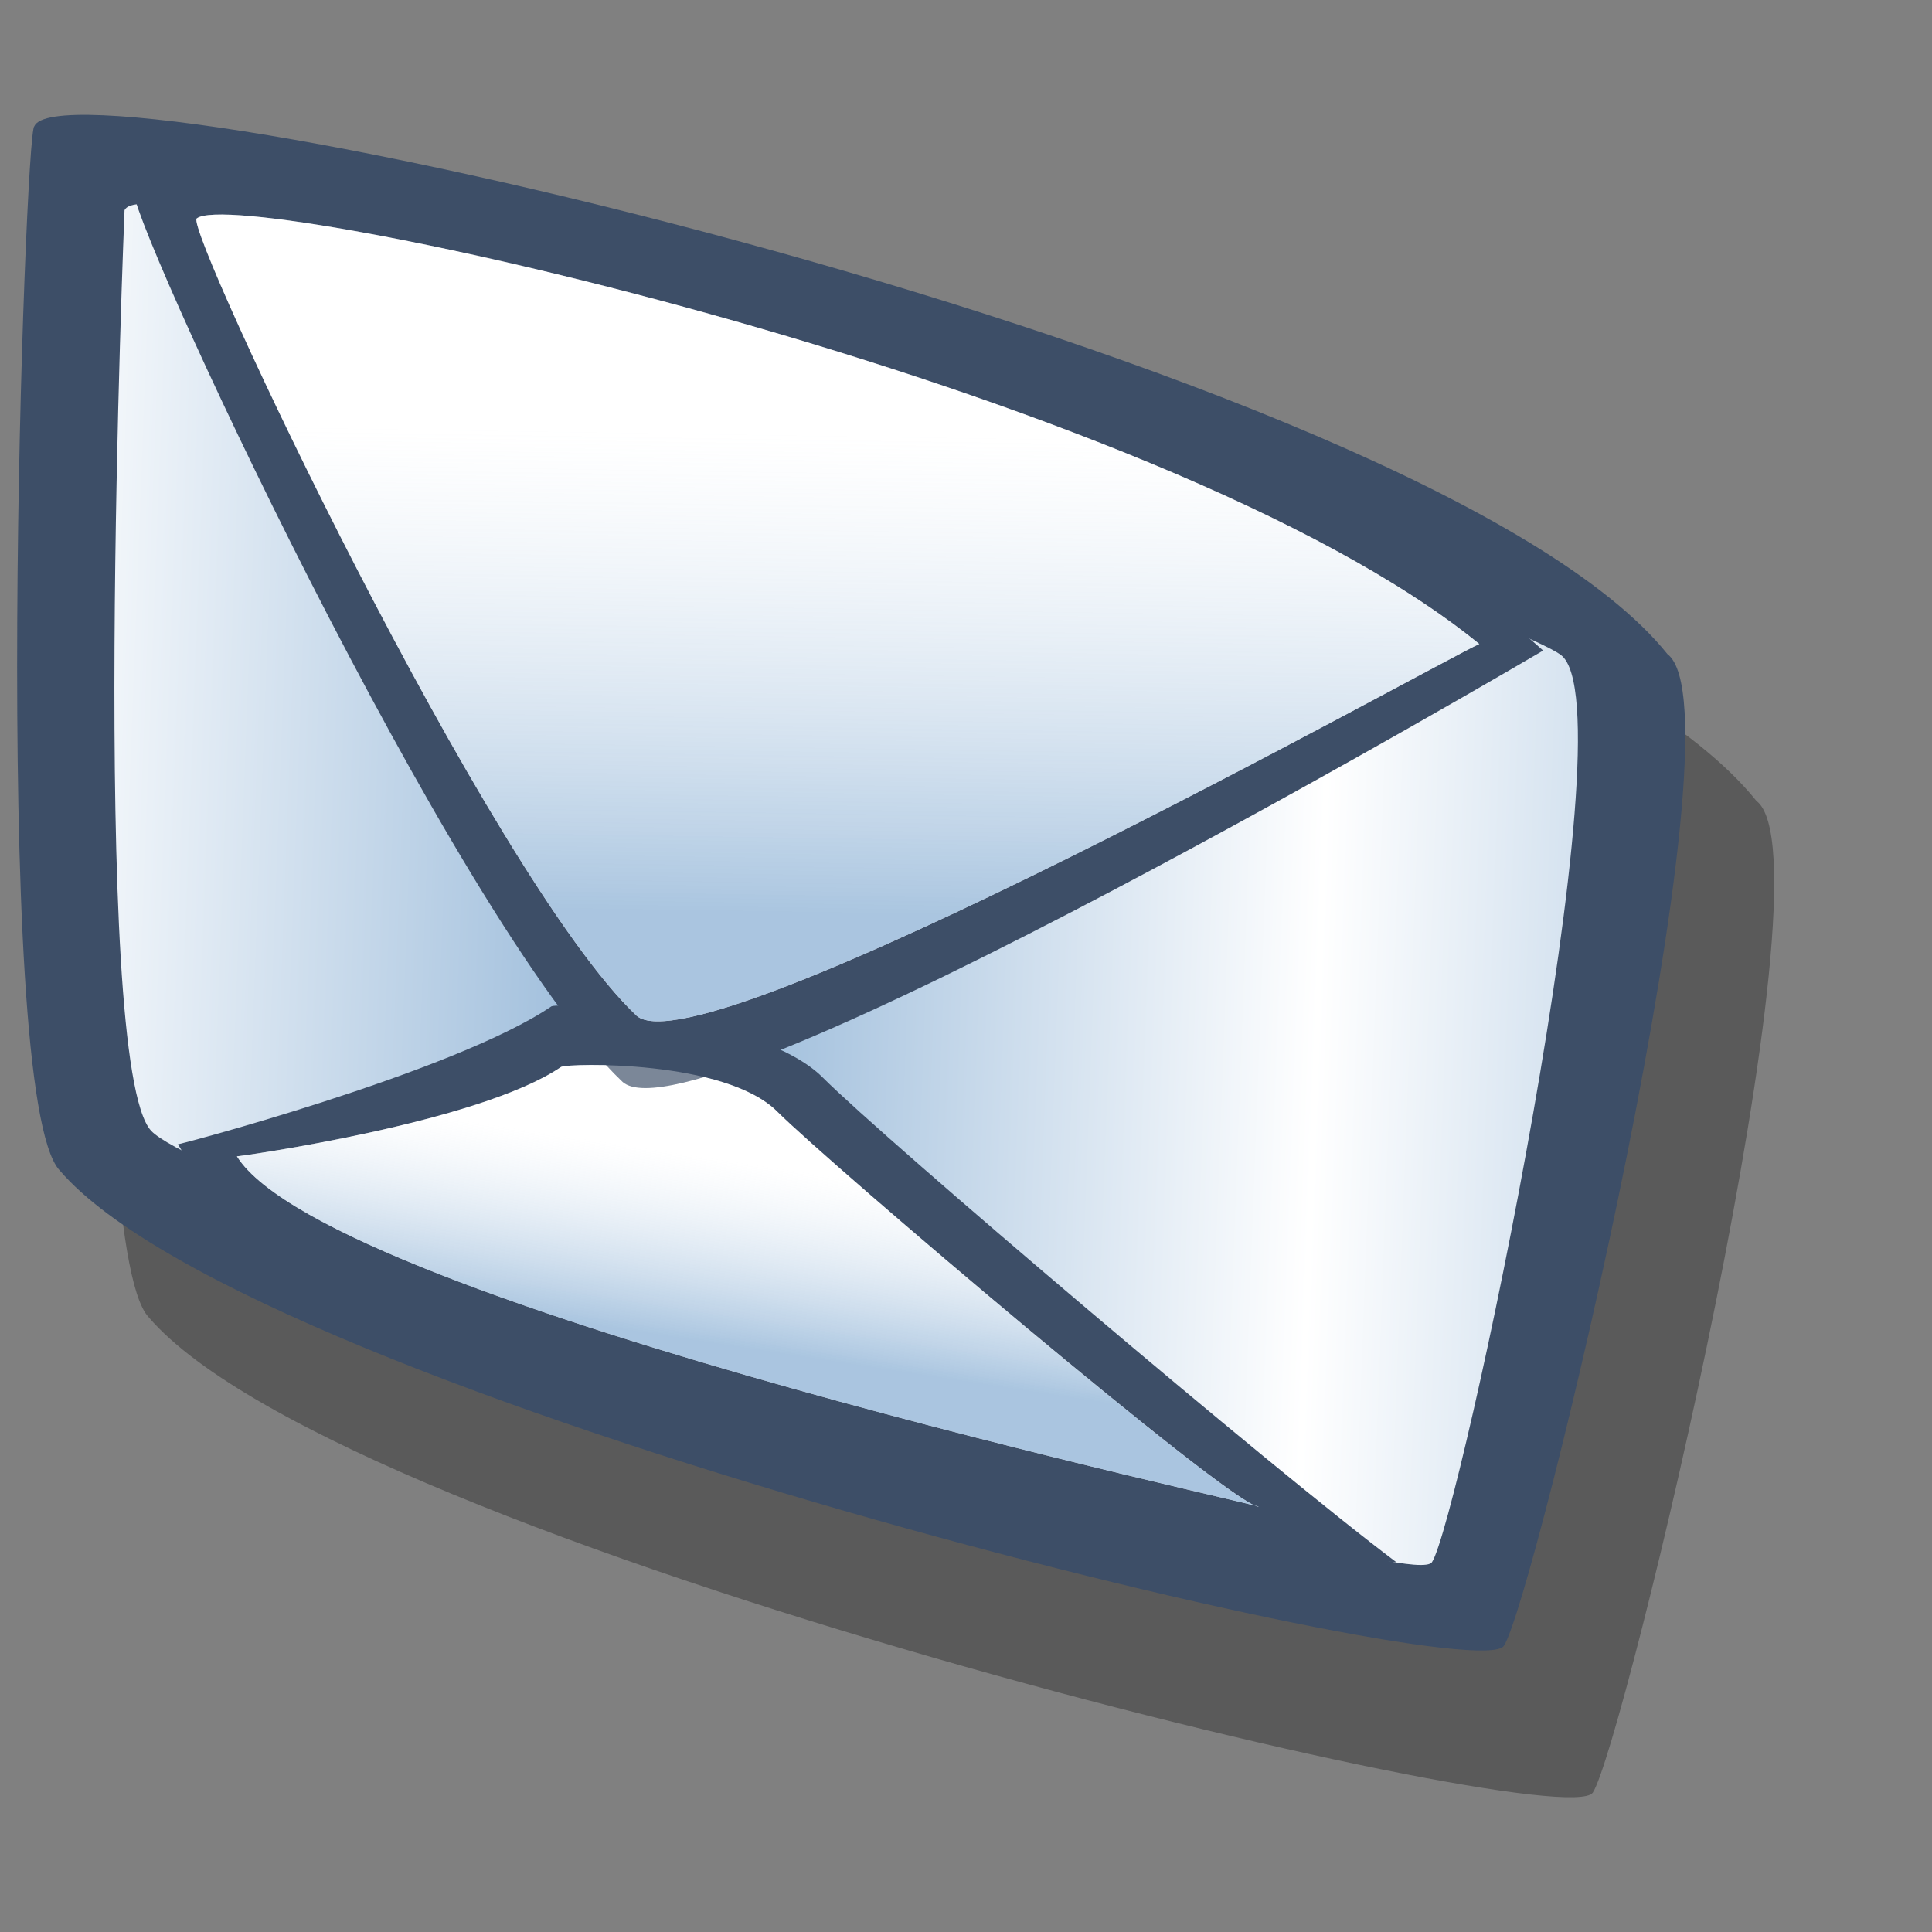 <?xml version="1.0" encoding="UTF-8" standalone="no"?>
<!DOCTYPE svg PUBLIC "-//W3C//DTD SVG 20010904//EN"
"http://www.w3.org/TR/2001/REC-SVG-20010904/DTD/svg10.dtd">
<!-- Created with Sodipodi ("http://www.sodipodi.com/") -->
<svg
   id="svg848"
   sodipodi:version="0.32"
   xmlns="http://www.w3.org/2000/svg"
   xmlns:sodipodi="http://sodipodi.sourceforge.net/DTD/sodipodi-0.dtd"
   xmlns:xlink="http://www.w3.org/1999/xlink"
   width="72pt"
   height="72pt"
   sodipodi:docbase="/home/zeus/Desktop/icons/gartoon/svg"
   sodipodi:docname="/home/zeus/Desktop/icons/gartoon/svg/mail.svg">
  <rect width="100%" height="100%" fill="#808080" stroke="none"/>
  <defs
     id="defs850">
    <linearGradient
       id="linearGradient867">
      <stop
         style="stop-color:#92b5d7;stop-opacity:0.78;"
         offset="0"
         id="stop868" />
      <stop
         style="stop-color:#ffffff;stop-opacity:0.322;"
         offset="1"
         id="stop869" />
    </linearGradient>
    <linearGradient
       id="linearGradient860">
      <stop
         style="stop-color:#92b5d7;stop-opacity:1;"
         offset="0"
         id="stop861" />
      <stop
         style="stop-color:#ffffff;stop-opacity:1;"
         offset="1"
         id="stop862" />
    </linearGradient>
    <linearGradient
       xlink:href="#linearGradient860"
       id="linearGradient863"
       x1="37.126"
       y1="43.839"
       x2="68.41"
       y2="44.935"
       gradientUnits="userSpaceOnUse"
       gradientTransform="scale(1.037,0.964)"
       spreadMethod="reflect" />
    <radialGradient
       xlink:href="#linearGradient860"
       id="radialGradient864"
       cx="46.713"
       cy="48.77"
       fx="46.713"
       fy="48.77"
       r="19.752"
       gradientUnits="userSpaceOnUse"
       gradientTransform="scale(1.037,0.964)"
       spreadMethod="pad" />
    <linearGradient
       xlink:href="#linearGradient867"
       id="linearGradient866"
       x1="38.647"
       y1="64.399"
       x2="39.495"
       y2="29.978"
       gradientUnits="userSpaceOnUse"
       spreadMethod="pad"
       gradientTransform="scale(1.261,0.793)" />
    <linearGradient
       xlink:href="#linearGradient867"
       id="linearGradient871"
       x1="28.198"
       y1="108.285"
       x2="33.435"
       y2="93.439"
       gradientUnits="userSpaceOnUse"
       spreadMethod="pad"
       gradientTransform="scale(1.521,0.657)" />
  </defs>
  <sodipodi:namedview
     id="base" />
  <path
     style="font-size:12;fill:#000000;fill-rule:evenodd;stroke-width:1pt;fill-opacity:0.3;"
     d="M 11.27 13.544 C 10.858 13.544 9.296 56.382 12.389 59.697 C 21.044 69.808 74.909 82.708 76.235 80.719 C 77.561 78.731 87.002 39.529 83.467 36.877 C 72.929 23.722 12.595 10.229 11.27 13.544 z "
     id="path914"
     transform="matrix(1.124,0,0,1.124,-6.543,-1.654)"
     sodipodi:nodetypes="ccccc" />
  <path
     style="font-size:12;fill:#3d4e67;fill-rule:evenodd;stroke-width:1pt;"
     d="M 11.27 13.544 C 10.858 13.544 9.296 56.382 12.389 59.697 C 21.044 69.808 74.909 82.708 76.235 80.719 C 77.561 78.731 87.002 39.529 83.467 36.877 C 72.929 23.722 12.595 10.229 11.27 13.544 z "
     id="path859"
     transform="matrix(1.124,0,0,1.124,-10.962,-8.946)"
     sodipodi:nodetypes="ccccc" />
  <path
     style="font-size:12;fill:url(#linearGradient863);stroke-width:1pt;"
     d="M 11.27 13.544 C 11.27 13.544 9.502 55.971 12.595 59.285 C 15.689 62.6 74.909 82.708 76.235 80.719 C 77.561 78.731 86.179 38.293 82.643 35.641 C 79.108 32.989 12.595 10.229 11.27 13.544 z "
     id="path856"
     transform="translate(-5.082,-3.094)" />
  <path
     style="font-size:12;fill:#3d4e67;fill-rule:evenodd;stroke-width:1pt;"
     d="M 13.921 59.948 C 13.258 60.169 27.621 56.412 32.483 53.098 C 32.925 52.877 42.868 53.54 45.962 56.633 C 49.056 59.727 68.28 76.079 74.467 80.719 C 64.303 80.056 21.434 72.985 13.921 59.948 z "
     id="path855"
     sodipodi:nodetypes="ccccc"
     transform="translate(-5.082,-3.094)" />
  <path
     style="font-size:12;fill:#ffffff;fill-rule:evenodd;stroke-width:1pt;"
     d="M 13.921 59.948 C 14.142 59.948 28.284 57.959 33.146 54.645 C 33.588 54.424 42.868 54.203 45.962 57.296 C 49.056 60.39 72.699 80.498 74.467 80.719 C 76.235 80.94 19.445 68.787 13.921 59.948 z "
     id="path858"
     sodipodi:nodetypes="ccccc"
     transform="matrix(0.838,0,0,0.838,0.106,7.221)" />
  <path
     style="font-size:12;fill:#3d4e67;fill-rule:evenodd;stroke-width:1pt;"
     d="M 81.759 35.42 C 81.759 35.42 39.775 60.169 36.018 56.854 C 27.621 48.899 11.049 13.102 11.711 12.439 C 14.142 10.45 64.965 20.173 81.759 35.42 z "
     id="path854"
     sodipodi:nodetypes="cccc"
     transform="translate(-5.082,-3.094)" />
  <path
     style="font-size:12;fill:#ffffff;fill-rule:evenodd;stroke-width:1pt;"
     d="M 84.039 35.673 C 81.759 36.687 39.775 60.169 36.018 56.854 C 27.621 48.899 10.289 12.089 10.951 11.426 C 13.382 9.437 65.979 20.933 84.039 35.673 z "
     id="path857"
     sodipodi:nodetypes="cccc"
     transform="matrix(0.872,0,0,0.872,0.223,0.893)" />
  <path
     style="font-size:12;fill:url(#linearGradient866);fill-rule:evenodd;stroke-width:1pt;"
     d="M 84.039 35.673 C 81.759 36.687 39.775 60.169 36.018 56.854 C 27.621 48.899 10.289 12.089 10.951 11.426 C 13.382 9.437 65.979 20.933 84.039 35.673 z "
     id="path865"
     sodipodi:nodetypes="cccc"
     transform="matrix(0.872,0,0,0.872,0.223,0.893)" />
  <path
     style="font-size:12;fill:url(#linearGradient871);fill-rule:evenodd;stroke-width:1pt;"
     d="M 13.921 59.948 C 14.142 59.948 28.284 57.959 33.146 54.645 C 33.588 54.424 42.868 54.203 45.962 57.296 C 49.056 60.39 72.699 80.498 74.467 80.719 C 76.235 80.94 19.445 68.787 13.921 59.948 z "
     id="path870"
     sodipodi:nodetypes="ccccc"
     transform="matrix(0.838,0,0,0.838,0.106,7.221)" />
</svg>
